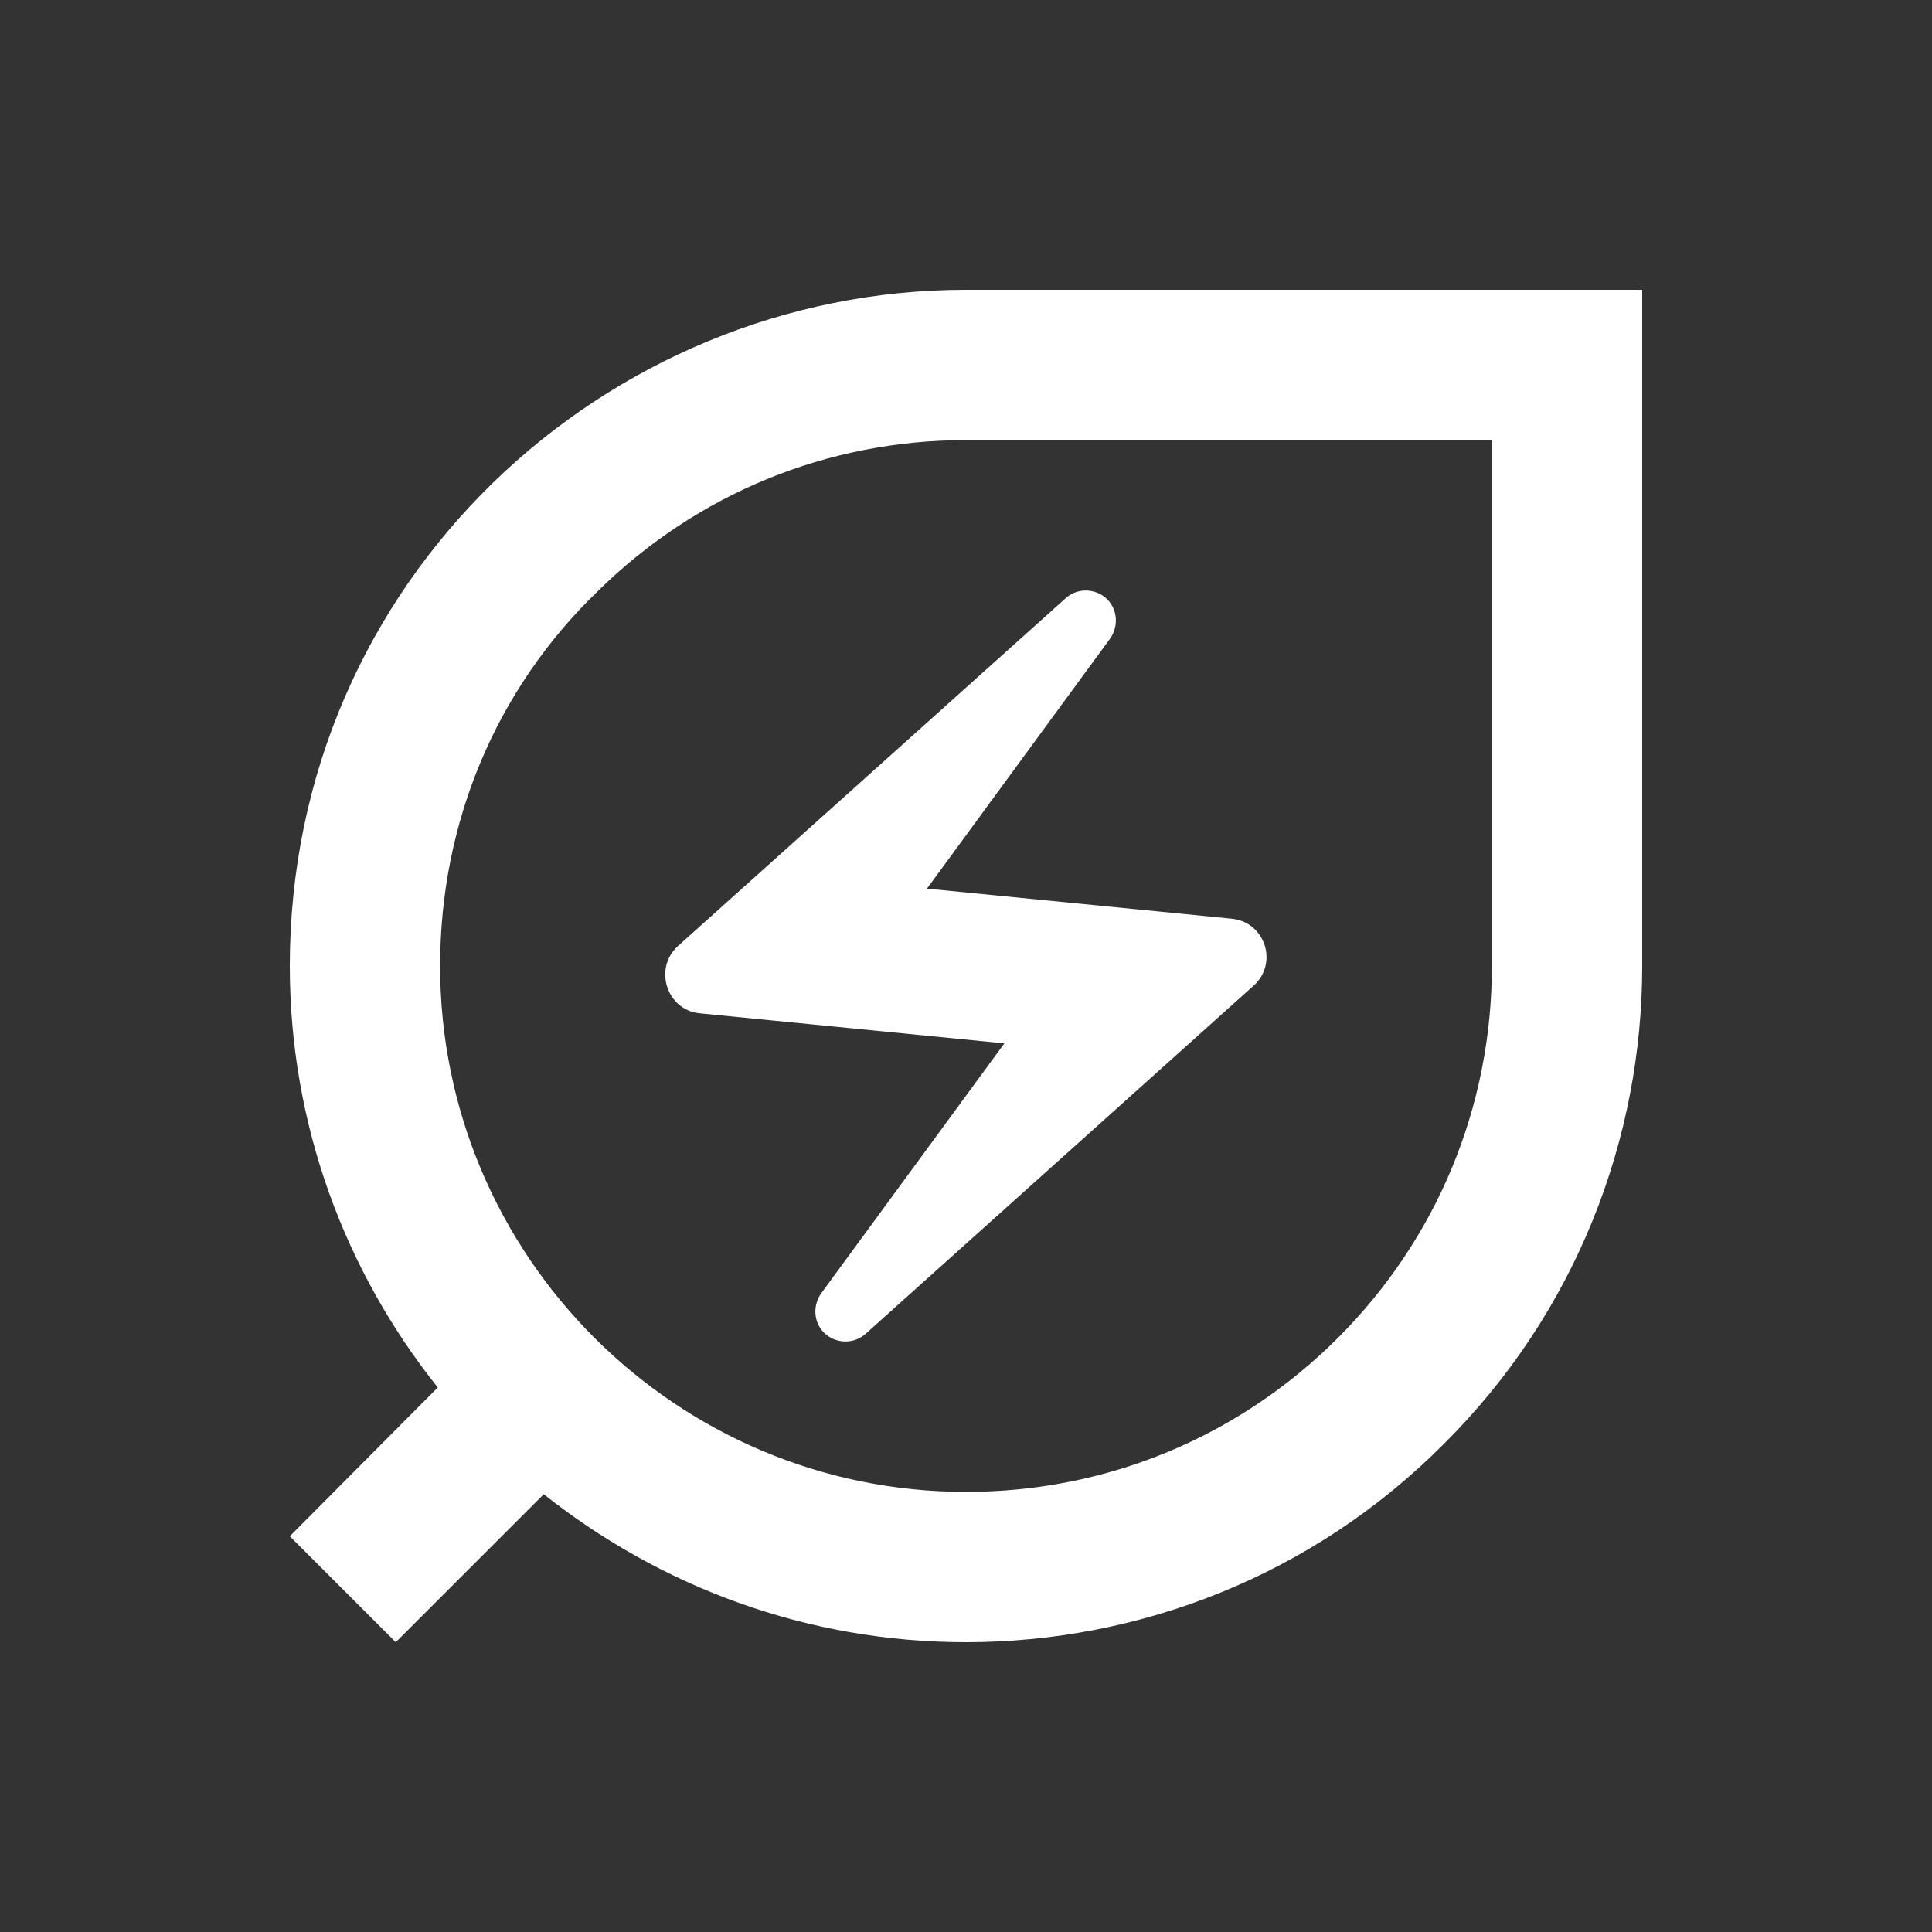 <svg width="20" height="20" viewBox="0 0 20 20" fill="none" xmlns="http://www.w3.org/2000/svg">
<rect x="0" y="0" width="20" height="20" fill="#333333" stroke="none"/>
<path d="M10 3C6.267 3 3 6.002 3 10C3 11.649 3.576 13.166 4.532 14.363L3 15.903L4.097 17L5.629 15.468C6.834 16.424 8.351 17 10 17C11.789 17 13.586 16.316 14.947 14.947C16.316 13.586 17 11.789 17 10V3H10ZM15.444 10C15.444 11.454 14.877 12.823 13.85 13.85C12.823 14.877 11.454 15.444 10 15.444C6.998 15.444 4.556 13.002 4.556 10C4.556 8.522 5.131 7.138 6.189 6.119C7.216 5.108 8.569 4.556 10 4.556H15.444V10Z" fill="white"/>
<path d="M7.247 10.49L10.397 10.801L8.499 13.391C8.413 13.516 8.421 13.687 8.53 13.796C8.647 13.912 8.841 13.92 8.966 13.803L12.979 10.202C13.236 9.969 13.096 9.541 12.746 9.51L9.596 9.199L11.493 6.609C11.579 6.484 11.571 6.313 11.462 6.204C11.346 6.088 11.151 6.08 11.027 6.197L7.013 9.798C6.764 10.031 6.904 10.459 7.247 10.49Z" fill="white"/>
</svg>

